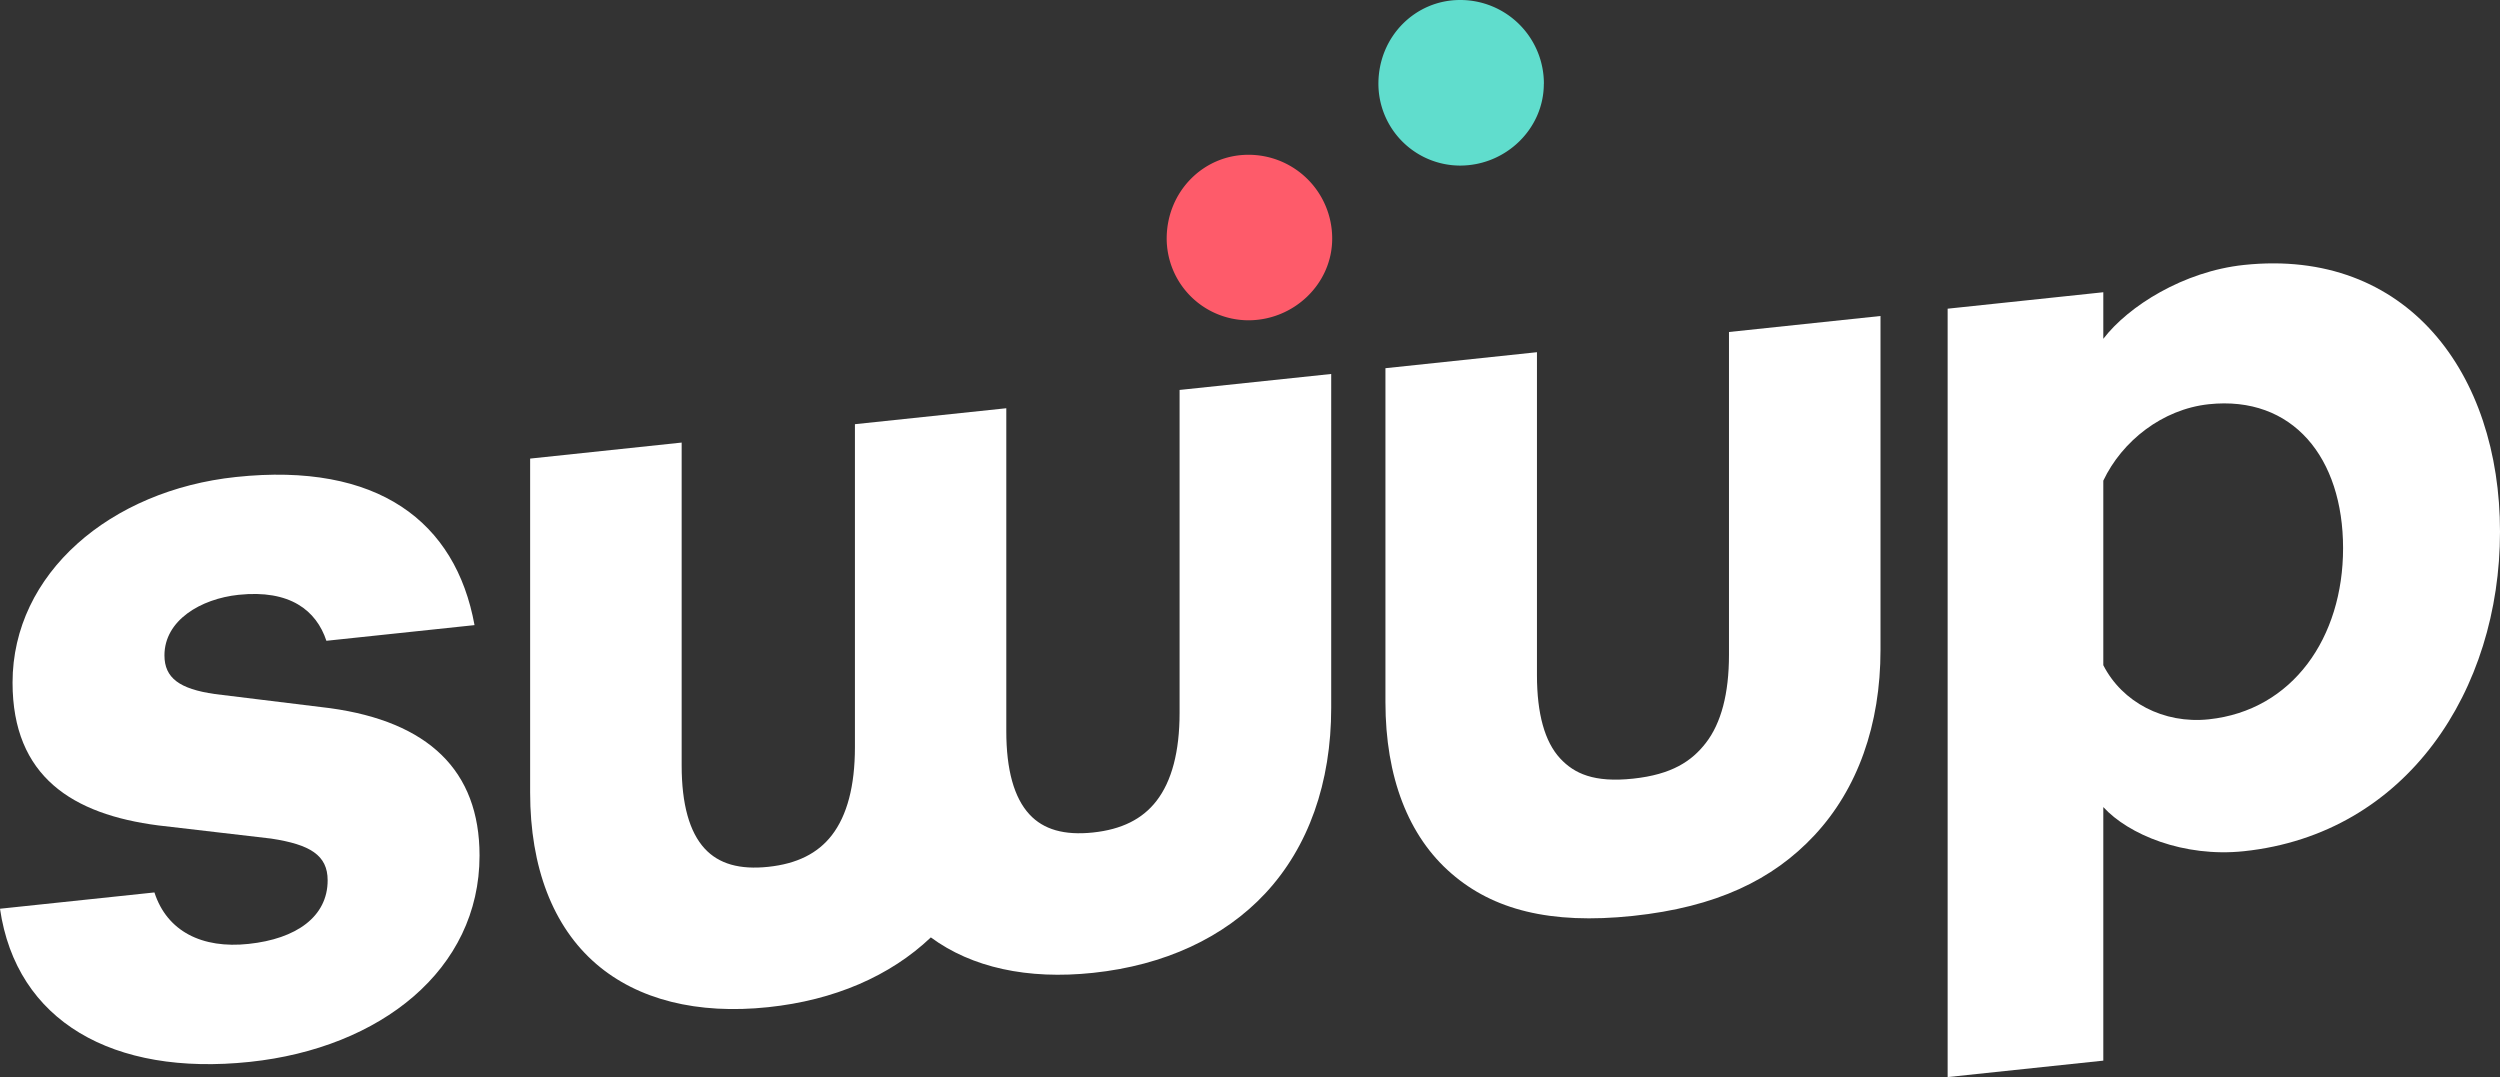 <svg id="Layer_1" data-name="Layer 1" xmlns="http://www.w3.org/2000/svg" viewBox="0 0 995.73 428.99">
  <rect x="0" y="0" width="995.73" height="428.99" fill="#333333" stroke="none"/>
  <defs>
    <style>
    .cls-1{ fill: #fe5b6a; }
    .cls-2{ fill: #60ddcd; }
    .cls-3{ fill: #fff; }
    </style>
  </defs>
  <title>swup-logo-white</title>
  <path class="cls-1 dot-red" d="M531.09,95.11c0,17.86-15.11,32.51-33.42,32.51a32.64,32.64,0,0,1-32.5-32.51c0-18.76,14.65-33.41,32.5-33.41a33.31,33.31,0,0,1,33.42,33.41Z" transform="translate(-0.49 -0.05)"/>
  <path class="cls-2 dot-green" d="M615.38,33.46C615.38,51.32,600.28,66,582,66a32.62,32.62,0,0,1-32.5-32.51C549.47,14.7,564.11.05,582,.05a33.29,33.29,0,0,1,33.41,33.41Z" transform="translate(-0.49 -0.05)"/>
  <path class="cls-3 letter-s" d="M62,355.5C67,371,81,378,99.49,376c19-2,31.5-10.83,31.5-25.33,0-10-7-14.26-22.5-16.62l-45-5.25c-34-4.4-58-19.37-58-56.87,0-43.5,39-76.62,89-81.9,56.5-6,87.5,17.75,95,59l-59,6.24c-4-12.08-14.5-20.47-35-18.31-15,1.59-29.5,10.12-29.5,24.12,0,9,6,13.37,20,15.39l46,5.64c39,5.38,59.5,24.71,59.5,58.71,0,45.5-39.5,76.67-91.5,82.17-54.5,5.76-93-16.18-99.5-61Z" transform="translate(-0.49 -0.05)"/>
  <path class="cls-3 letter-w" d="M470.31,155.36V284c0,15.38-3.1,27.18-9.22,35.07-5.61,7.25-13.89,11.36-25.29,12.56s-19.68-1.15-25.29-7.22c-6.12-6.6-9.22-17.74-9.22-33.12V162.65L341,169V297.67c0,15.38-3.1,27.17-9.21,35.06-5.62,7.25-13.89,11.36-25.3,12.57s-19.67-1.16-25.29-7.22c-6.11-6.6-9.21-17.74-9.21-33.12V176.32l-60.35,6.38v133c0,29.85,9.11,53.47,26.34,68.3,16.55,14.24,40.24,20.19,68.51,17.2,26.25-2.77,48.5-12.36,64.75-27.79,16.28,12,38.48,16.89,64.61,14.12,28.4-3,52.14-14,68.64-31.7,17.15-18.42,26.21-44,26.21-73.84V149Z" transform="translate(-0.49 -0.05)"/>
  <path class="cls-3 letter-u" d="M650.87,364.85c33.15-3.5,55.72-14.34,72.27-32.08,17.23-18.47,26.34-44,26.34-73.86v-133l-60.35,6.37v128.6c0,15.38-3.1,27.18-9.21,35.07-5.62,7.25-13.5,12.58-29,14.23s-23.44-2-29.06-8.09c-6.11-6.6-9.21-17.75-9.21-33.12V140.33L552.3,146.7v133c0,29.86,9.11,53.47,26.34,68.31C595.14,362.29,617.71,368.35,650.87,364.85Z" transform="translate(-0.49 -0.05)"/>
  <path class="cls-3 letter-p" d="M838.22,422.49l-62,6.55V123l62-6.55V135c10-13.06,32-26.88,56-29.42,65-6.87,102,43.23,102,106.23s-37,120.4-102,127.27c-24,2.54-46-6.64-56-17.58Zm0-157.5c7.5,14.71,24,23.46,42,21.56,33.5-3.54,53.5-32.65,53.5-68.15,0-36-20-60.89-53.5-57.35-18.5,2-34.5,14.65-42,30.44Z" transform="translate(-0.49 -0.05)"/>
</svg>
